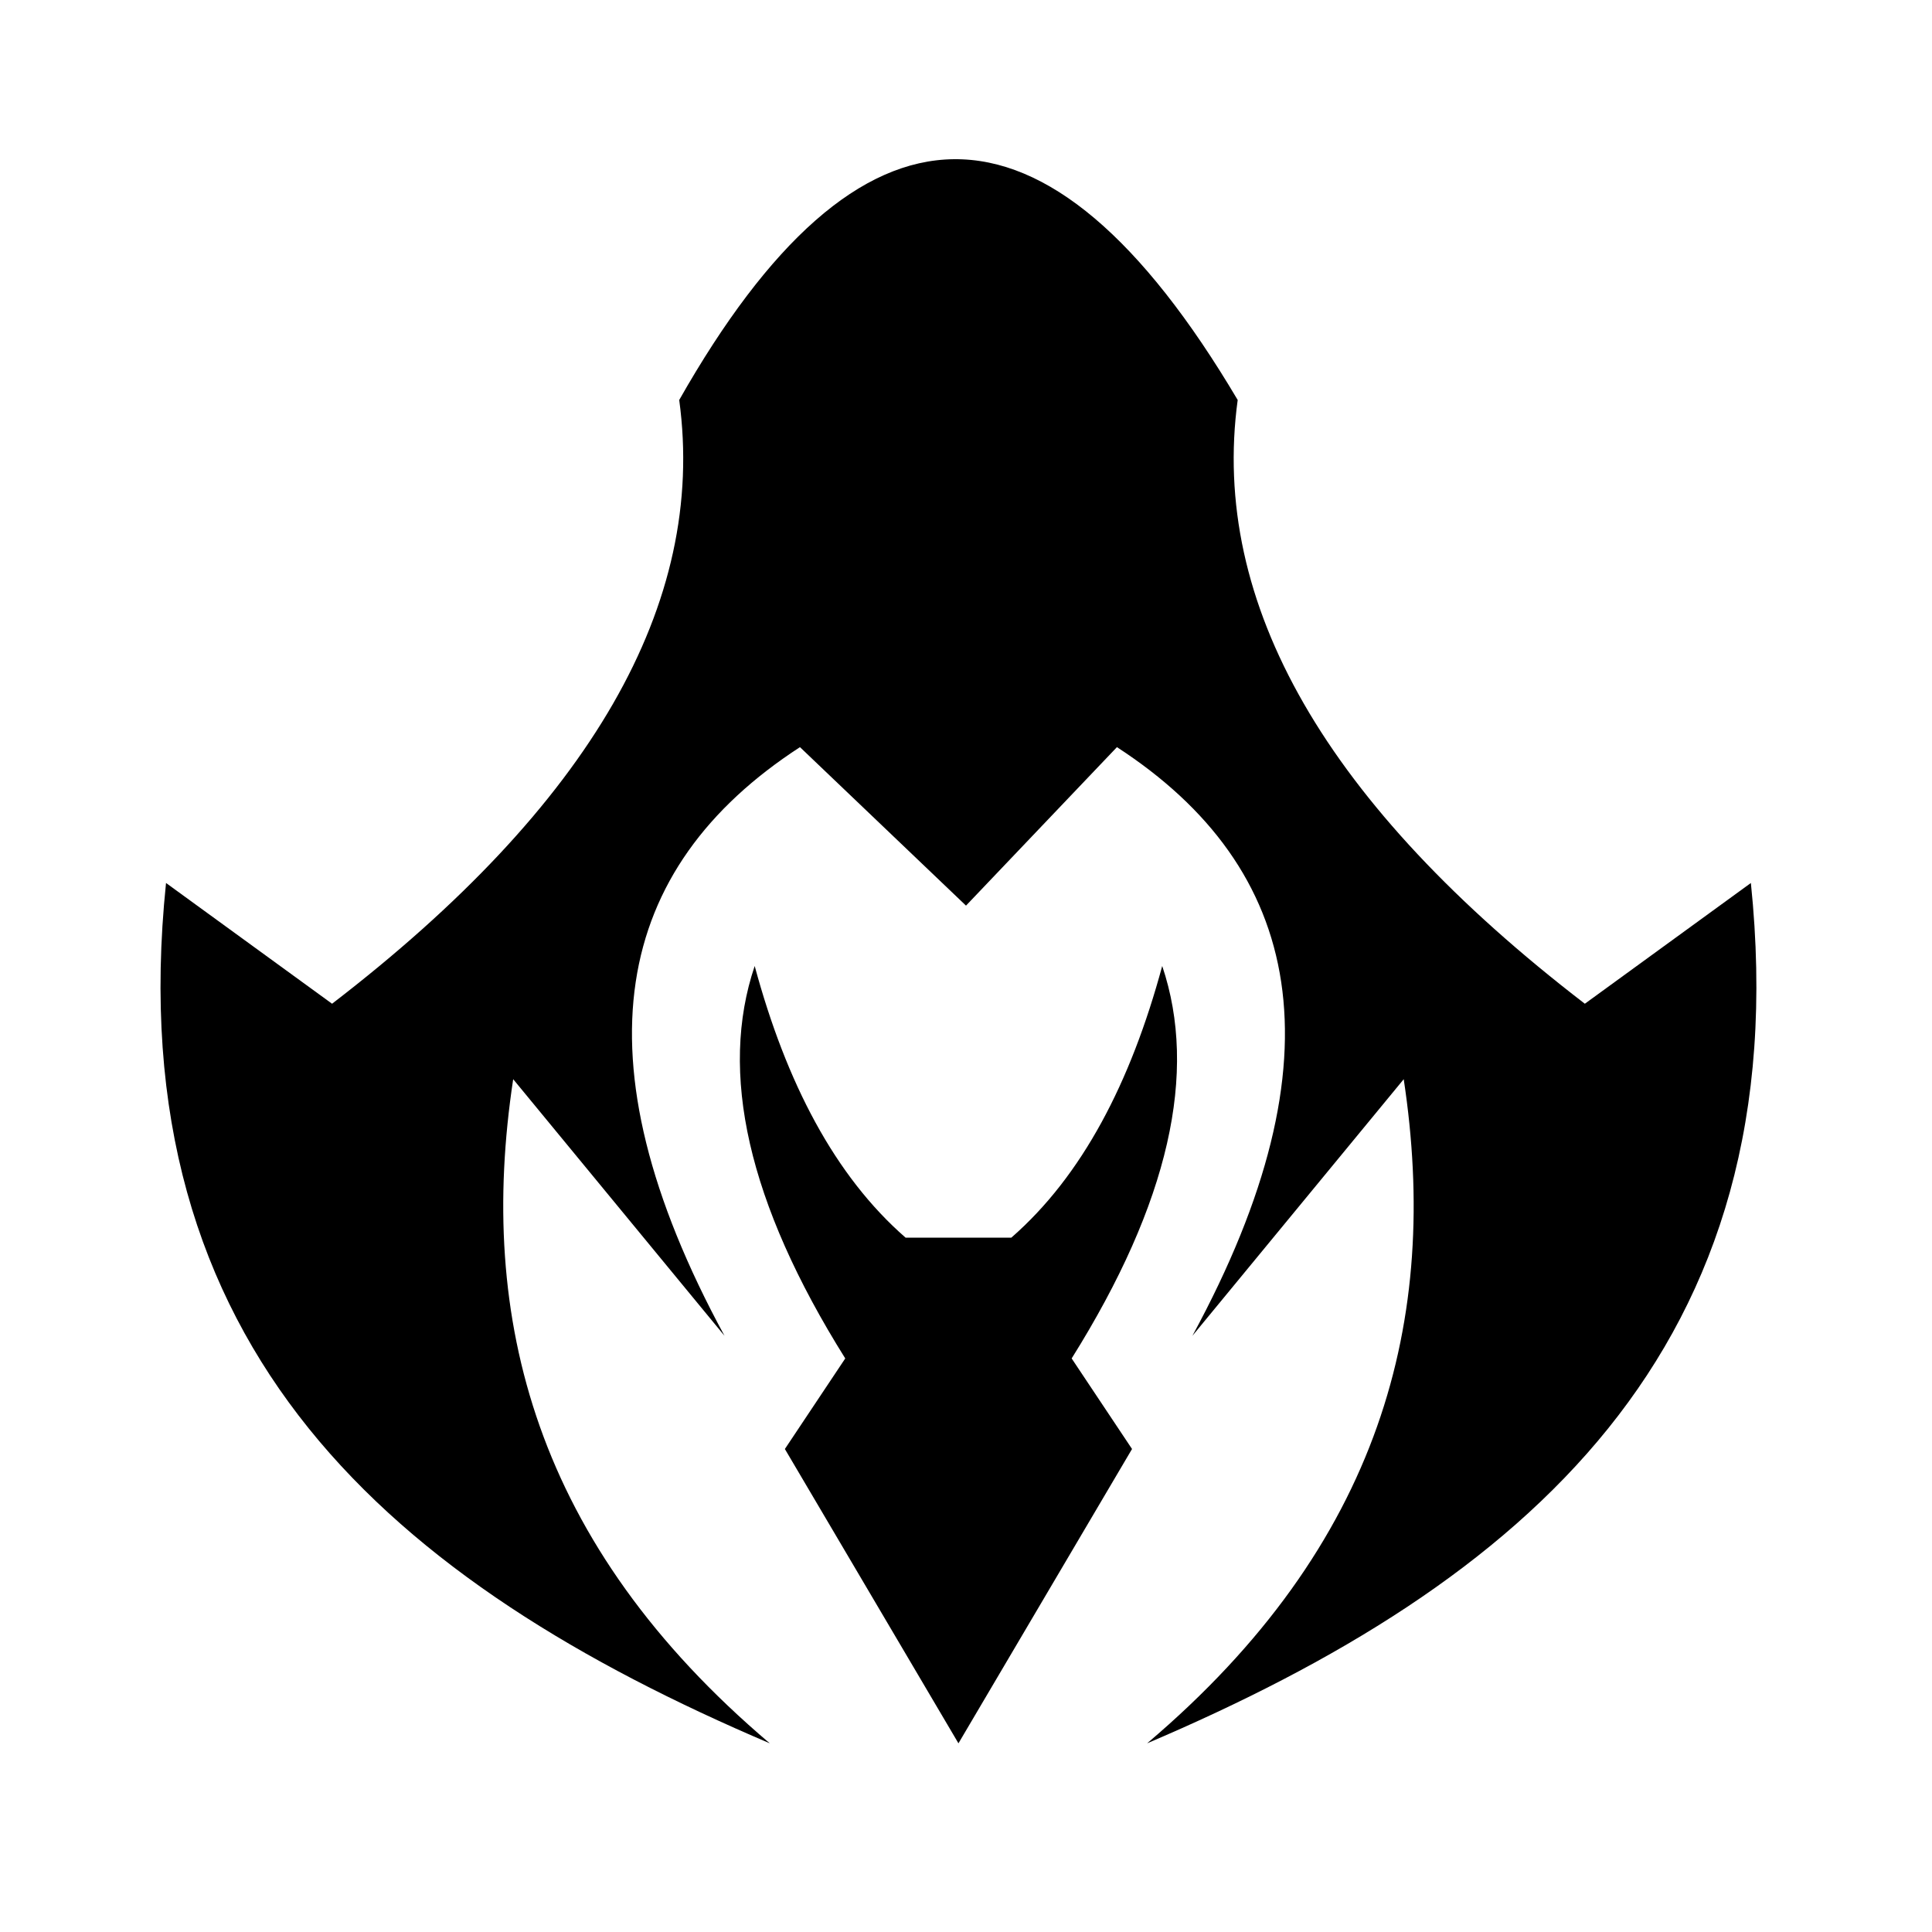 <svg xmlns="http://www.w3.org/2000/svg" xml:space="preserve" fill-rule="evenodd" stroke-linejoin="round" stroke-miterlimit="2" clip-rule="evenodd" viewBox="0 0 64 64">
  <path fill="none" d="M-0 0h64v64H-0z"/>
  <path d="m32 30-5.5-5.25c-6.157 3.999-7.52 10.251-2.5 19.5l-7-8.5c-1.204 7.943.728 15.412 8.5 22-12.465-5.308-21.604-13.021-20-28.5l5.5 4c8.566-6.582 12.418-13.248 11.5-20 5.966-10.509 12.128-10.761 18.5 0-.918 6.752 2.934 13.418 11.5 20l5.5-4c1.604 15.479-7.535 23.192-20 28.5 7.772-6.588 9.704-14.057 8.5-22l-7 8.5c5.02-9.249 3.657-15.501-2.5-19.5l-5 5.25Z"/>
  <path d="M31.75 57.75 37.5 48l-2-3c3.235-5.166 4.187-9.482 3-13-1.047 3.868-2.653 6.953-5 9h-3.5c-2.347-2.047-3.953-5.132-5-9-1.187 3.518-.235 7.834 3 13l-2 3 5.75 9.75Z"/>
</svg>
